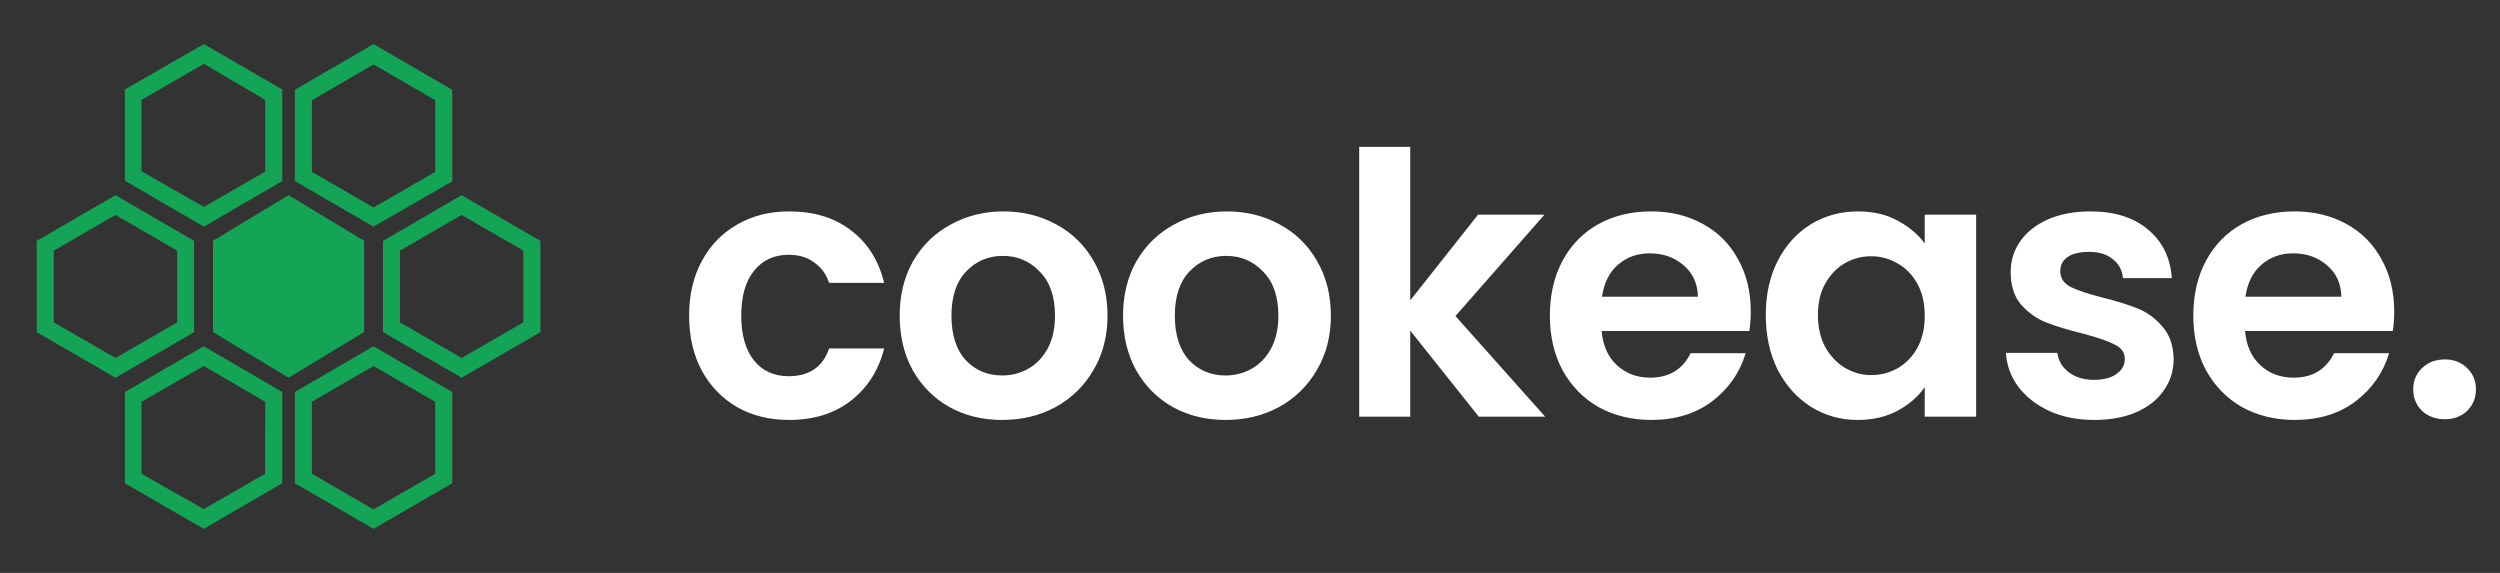 <svg width="192" height="44" viewBox="0 0 192 44" fill="none" xmlns="http://www.w3.org/2000/svg">
<rect x="0" y="0" width="192" height="44" fill="#333333" stroke="none"/>
<path d="M14.908 18.501L8.868 14.989L2.821 18.501V25.508L8.868 29.011L14.908 25.508V18.501ZM13.608 24.754L8.868 27.496L4.129 24.754V19.254L8.868 16.505L13.608 19.254V24.754Z" fill="#13A456"/>
<path d="M27.963 18.493L22.157 14.989L16.359 18.493V25.5L22.157 29.011L27.963 25.5V18.493Z" fill="#13A456"/>
<path d="M35.454 14.989L29.414 18.501V25.508L35.454 29.011L41.502 25.508V18.501L35.454 14.989ZM40.193 24.754L35.454 27.496L30.714 24.754V19.254L35.454 16.505L40.193 19.254V24.754Z" fill="#13A456"/>
<path d="M9.59 30.105V37.112L15.646 40.616L21.678 37.112V30.105L15.646 26.594L9.59 30.105ZM20.355 36.383L15.646 39.1L10.865 36.383V30.859L15.646 28.109L20.371 30.859L20.355 36.383Z" fill="#13A456"/>
<path d="M22.645 30.105V37.112L28.684 40.616L34.733 37.112V30.105L28.684 26.594L22.645 30.105ZM33.424 36.383L28.684 39.124L23.953 36.383V30.859L28.684 28.109L33.424 30.859V36.383Z" fill="#13A456"/>
<path d="M21.678 13.903V6.872L15.654 3.385L9.59 6.872V13.879L15.654 17.407L21.678 13.903ZM10.866 7.674L15.654 4.9L20.369 7.674V13.174L15.654 15.892L10.866 13.15V7.674Z" fill="#13A456"/>
<path d="M34.733 13.927V6.896L28.684 3.385L22.645 6.896V13.903L28.684 17.407L34.733 13.927ZM23.953 7.698L28.684 4.948L33.424 7.698V13.198L28.684 15.94L23.953 13.198V7.698Z" fill="#13A456"/>
<path d="M52.924 24.244C52.924 22.639 53.251 21.239 53.904 20.044C54.557 18.831 55.463 17.897 56.62 17.244C57.777 16.572 59.103 16.236 60.596 16.236C62.519 16.236 64.105 16.721 65.356 17.692C66.625 18.644 67.475 19.988 67.904 21.724H63.676C63.452 21.052 63.069 20.529 62.528 20.156C62.005 19.764 61.352 19.568 60.568 19.568C59.448 19.568 58.561 19.979 57.908 20.8C57.255 21.603 56.928 22.751 56.928 24.244C56.928 25.719 57.255 26.867 57.908 27.688C58.561 28.491 59.448 28.892 60.568 28.892C62.155 28.892 63.191 28.183 63.676 26.764H67.904C67.475 28.444 66.625 29.779 65.356 30.768C64.087 31.757 62.5 32.252 60.596 32.252C59.103 32.252 57.777 31.925 56.62 31.272C55.463 30.6 54.557 29.667 53.904 28.472C53.251 27.259 52.924 25.849 52.924 24.244ZM76.964 32.252C75.47 32.252 74.126 31.925 72.932 31.272C71.737 30.6 70.794 29.657 70.104 28.444C69.432 27.231 69.096 25.831 69.096 24.244C69.096 22.657 69.441 21.257 70.132 20.044C70.841 18.831 71.802 17.897 73.016 17.244C74.229 16.572 75.582 16.236 77.076 16.236C78.569 16.236 79.922 16.572 81.136 17.244C82.349 17.897 83.301 18.831 83.992 20.044C84.701 21.257 85.056 22.657 85.056 24.244C85.056 25.831 84.692 27.231 83.964 28.444C83.254 29.657 82.284 30.6 81.052 31.272C79.838 31.925 78.476 32.252 76.964 32.252ZM76.964 28.836C77.673 28.836 78.336 28.668 78.952 28.332C79.586 27.977 80.09 27.455 80.464 26.764C80.837 26.073 81.024 25.233 81.024 24.244C81.024 22.769 80.632 21.64 79.848 20.856C79.082 20.053 78.14 19.652 77.02 19.652C75.9 19.652 74.957 20.053 74.192 20.856C73.445 21.64 73.072 22.769 73.072 24.244C73.072 25.719 73.436 26.857 74.164 27.66C74.91 28.444 75.844 28.836 76.964 28.836ZM94.119 32.252C92.626 32.252 91.282 31.925 90.087 31.272C88.893 30.6 87.95 29.657 87.259 28.444C86.587 27.231 86.251 25.831 86.251 24.244C86.251 22.657 86.597 21.257 87.287 20.044C87.997 18.831 88.958 17.897 90.171 17.244C91.385 16.572 92.738 16.236 94.231 16.236C95.725 16.236 97.078 16.572 98.291 17.244C99.505 17.897 100.457 18.831 101.147 20.044C101.857 21.257 102.211 22.657 102.211 24.244C102.211 25.831 101.847 27.231 101.119 28.444C100.41 29.657 99.439 30.6 98.207 31.272C96.994 31.925 95.631 32.252 94.119 32.252ZM94.119 28.836C94.829 28.836 95.491 28.668 96.107 28.332C96.742 27.977 97.246 27.455 97.619 26.764C97.993 26.073 98.179 25.233 98.179 24.244C98.179 22.769 97.787 21.64 97.003 20.856C96.238 20.053 95.295 19.652 94.175 19.652C93.055 19.652 92.113 20.053 91.347 20.856C90.601 21.64 90.227 22.769 90.227 24.244C90.227 25.719 90.591 26.857 91.319 27.66C92.066 28.444 92.999 28.836 94.119 28.836ZM113.571 32L108.307 25.392V32H104.387V11.28H108.307V23.068L113.515 16.488H118.611L111.779 24.272L118.667 32H113.571ZM134.458 23.908C134.458 24.468 134.421 24.972 134.346 25.42H123.006C123.1 26.54 123.492 27.417 124.182 28.052C124.873 28.687 125.722 29.004 126.73 29.004C128.186 29.004 129.222 28.379 129.838 27.128H134.066C133.618 28.621 132.76 29.853 131.49 30.824C130.221 31.776 128.662 32.252 126.814 32.252C125.321 32.252 123.977 31.925 122.782 31.272C121.606 30.6 120.682 29.657 120.01 28.444C119.357 27.231 119.03 25.831 119.03 24.244C119.03 22.639 119.357 21.229 120.01 20.016C120.664 18.803 121.578 17.869 122.754 17.216C123.93 16.563 125.284 16.236 126.814 16.236C128.289 16.236 129.605 16.553 130.762 17.188C131.938 17.823 132.844 18.728 133.478 19.904C134.132 21.061 134.458 22.396 134.458 23.908ZM130.398 22.788C130.38 21.78 130.016 20.977 129.306 20.38C128.597 19.764 127.729 19.456 126.702 19.456C125.732 19.456 124.91 19.755 124.238 20.352C123.585 20.931 123.184 21.743 123.034 22.788H130.398ZM135.611 24.188C135.611 22.62 135.919 21.229 136.535 20.016C137.17 18.803 138.02 17.869 139.084 17.216C140.166 16.563 141.37 16.236 142.696 16.236C143.853 16.236 144.861 16.469 145.72 16.936C146.597 17.403 147.297 17.991 147.82 18.7V16.488H151.768V32H147.82V29.732C147.316 30.46 146.616 31.067 145.72 31.552C144.842 32.019 143.825 32.252 142.668 32.252C141.361 32.252 140.166 31.916 139.084 31.244C138.02 30.572 137.17 29.629 136.535 28.416C135.919 27.184 135.611 25.775 135.611 24.188ZM147.82 24.244C147.82 23.292 147.633 22.48 147.26 21.808C146.886 21.117 146.382 20.595 145.748 20.24C145.113 19.867 144.432 19.68 143.704 19.68C142.976 19.68 142.304 19.857 141.688 20.212C141.072 20.567 140.568 21.089 140.176 21.78C139.802 22.452 139.616 23.255 139.616 24.188C139.616 25.121 139.802 25.943 140.176 26.652C140.568 27.343 141.072 27.875 141.688 28.248C142.322 28.621 142.994 28.808 143.704 28.808C144.432 28.808 145.113 28.631 145.748 28.276C146.382 27.903 146.886 27.38 147.26 26.708C147.633 26.017 147.82 25.196 147.82 24.244ZM160.832 32.252C159.563 32.252 158.424 32.028 157.416 31.58C156.408 31.113 155.605 30.488 155.008 29.704C154.429 28.92 154.112 28.052 154.056 27.1H158.004C158.079 27.697 158.368 28.192 158.872 28.584C159.395 28.976 160.039 29.172 160.804 29.172C161.551 29.172 162.129 29.023 162.54 28.724C162.969 28.425 163.184 28.043 163.184 27.576C163.184 27.072 162.923 26.699 162.4 26.456C161.896 26.195 161.084 25.915 159.964 25.616C158.807 25.336 157.855 25.047 157.108 24.748C156.38 24.449 155.745 23.992 155.204 23.376C154.681 22.76 154.42 21.929 154.42 20.884C154.42 20.025 154.663 19.241 155.148 18.532C155.652 17.823 156.361 17.263 157.276 16.852C158.209 16.441 159.301 16.236 160.552 16.236C162.4 16.236 163.875 16.703 164.976 17.636C166.077 18.551 166.684 19.792 166.796 21.36H163.044C162.988 20.744 162.727 20.259 162.26 19.904C161.812 19.531 161.205 19.344 160.44 19.344C159.731 19.344 159.18 19.475 158.788 19.736C158.415 19.997 158.228 20.361 158.228 20.828C158.228 21.351 158.489 21.752 159.012 22.032C159.535 22.293 160.347 22.564 161.448 22.844C162.568 23.124 163.492 23.413 164.22 23.712C164.948 24.011 165.573 24.477 166.096 25.112C166.637 25.728 166.917 26.549 166.936 27.576C166.936 28.472 166.684 29.275 166.18 29.984C165.695 30.693 164.985 31.253 164.052 31.664C163.137 32.056 162.064 32.252 160.832 32.252ZM183.874 23.908C183.874 24.468 183.837 24.972 183.762 25.42H172.422C172.515 26.54 172.907 27.417 173.598 28.052C174.289 28.687 175.138 29.004 176.146 29.004C177.602 29.004 178.638 28.379 179.254 27.128H183.482C183.034 28.621 182.175 29.853 180.906 30.824C179.637 31.776 178.078 32.252 176.23 32.252C174.737 32.252 173.393 31.925 172.198 31.272C171.022 30.6 170.098 29.657 169.426 28.444C168.773 27.231 168.446 25.831 168.446 24.244C168.446 22.639 168.773 21.229 169.426 20.016C170.079 18.803 170.994 17.869 172.17 17.216C173.346 16.563 174.699 16.236 176.23 16.236C177.705 16.236 179.021 16.553 180.178 17.188C181.354 17.823 182.259 18.728 182.894 19.904C183.547 21.061 183.874 22.396 183.874 23.908ZM179.814 22.788C179.795 21.78 179.431 20.977 178.722 20.38C178.013 19.764 177.145 19.456 176.118 19.456C175.147 19.456 174.326 19.755 173.654 20.352C173.001 20.931 172.599 21.743 172.45 22.788H179.814ZM187.771 32.196C187.062 32.196 186.474 31.981 186.007 31.552C185.559 31.104 185.335 30.553 185.335 29.9C185.335 29.247 185.559 28.705 186.007 28.276C186.474 27.828 187.062 27.604 187.771 27.604C188.462 27.604 189.031 27.828 189.479 28.276C189.927 28.705 190.151 29.247 190.151 29.9C190.151 30.553 189.927 31.104 189.479 31.552C189.031 31.981 188.462 32.196 187.771 32.196Z" fill="white"/>
</svg>

